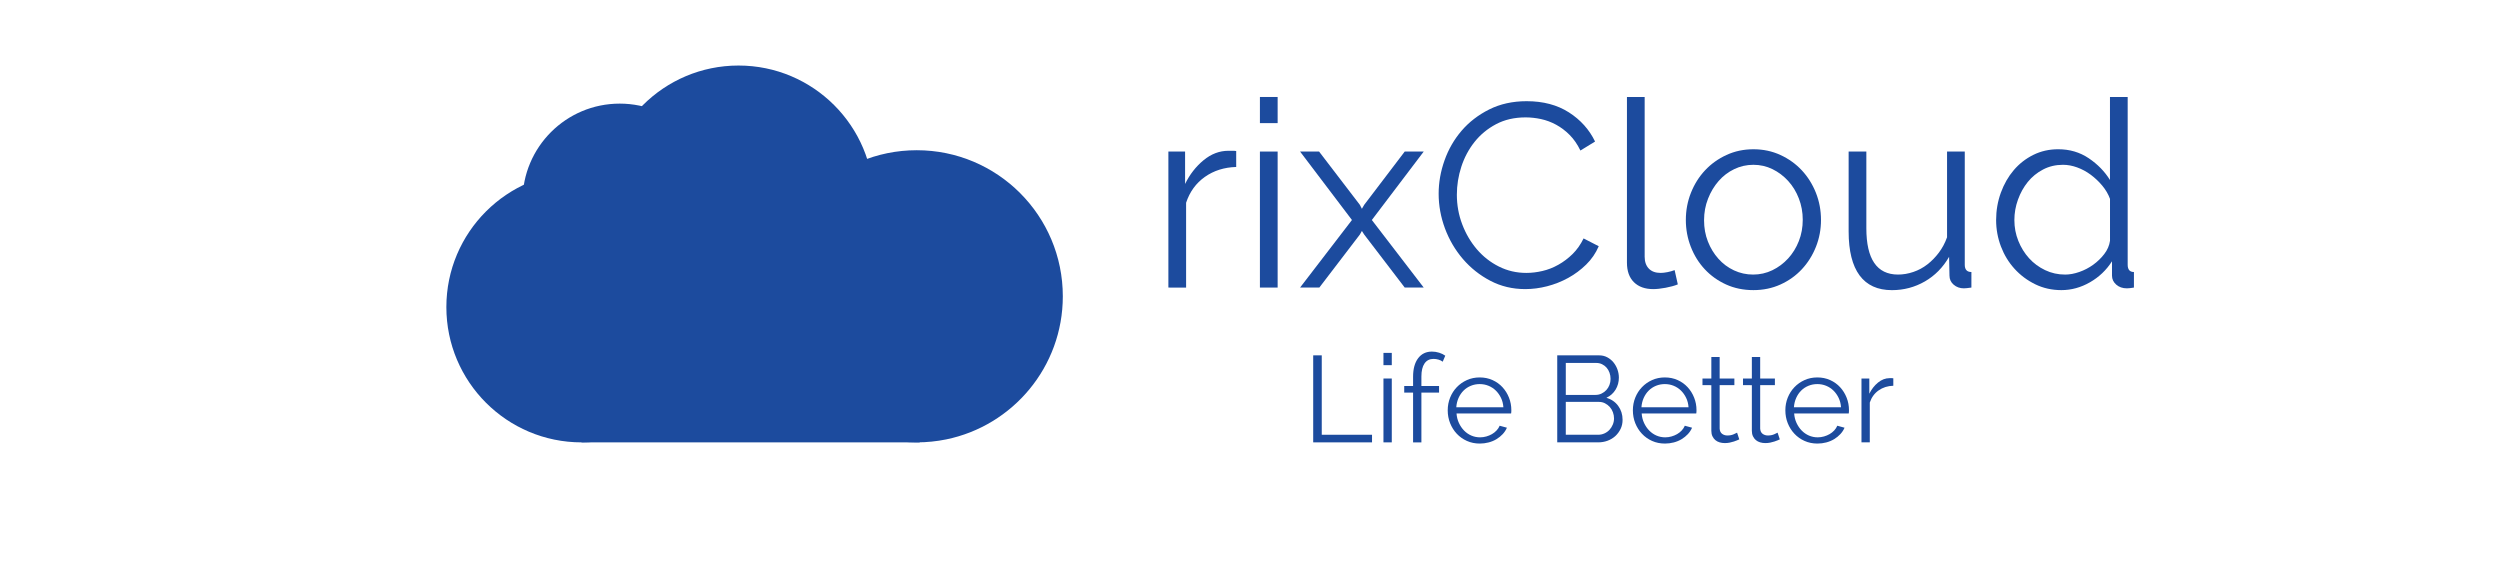 <?xml version="1.0" encoding="utf-8"?>
<!-- Generator: Adobe Illustrator 16.0.0, SVG Export Plug-In . SVG Version: 6.00 Build 0)  -->
<!DOCTYPE svg PUBLIC "-//W3C//DTD SVG 1.1 Tiny//EN" "http://www.w3.org/Graphics/SVG/1.1/DTD/svg11-tiny.dtd">
<svg version="1.1" baseProfile="tiny" id="图层_1"
	 xmlns="http://www.w3.org/2000/svg" xmlns:xlink="http://www.w3.org/1999/xlink" x="0px" y="0px" width="403px" height="93px"
	 viewBox="0 0 403 93" xml:space="preserve">
<g>
	<circle fill="#1C4B9E" cx="93.76" cy="49.505" r="21.806"/>
	<circle fill="#1C4B9E" cx="99.901" cy="32.37" r="15.667"/>
	<circle fill="#1C4B9E" cx="119.049" cy="32.369" r="21.805"/>
	<path fill="#1C4B9E" d="M152.525,70.832c-1.532,0.313-3.12,0.477-4.745,0.477c-13.004,0-23.547-10.541-23.547-23.546
		s10.542-23.548,23.547-23.548c13.005,0,23.546,10.542,23.546,23.548C171.327,59.141,163.256,68.637,152.525,70.832"/>
	<rect x="93.76" y="40.76" fill="#1C4B9E" width="54.507" height="30.549"/>
</g>
<g>
	<path fill="#1C4B9E" d="M188.343,46.356V24.43h2.692v5.226c0.753-1.539,1.747-2.814,2.979-3.829s2.569-1.521,4.008-1.521
		c0.245,0,0.482,0,0.709,0c0.226,0,0.408,0.014,0.544,0.04v2.57c-1.931,0.055-3.614,0.587-5.045,1.596
		c-1.432,1.009-2.442,2.399-3.031,4.17v13.674H188.343z"/>
	<path fill="#1C4B9E" d="M203.099,19.847v-4.214h2.856v4.214H203.099z M203.099,46.356V24.43h2.856v21.926H203.099z"/>
	<path fill="#1C4B9E" d="M209.572,46.356l8.363-10.892l-8.363-11.034h3.063l6.574,8.59l0.329,0.638l0.37-0.638l6.535-8.59h3.063
		l-8.365,11.034l8.365,10.892h-3.063l-6.535-8.548l-0.37-0.576l-0.329,0.576l-6.534,8.548H209.572z"/>
	<path fill="#1C4B9E" d="M231.91,31.227c0-1.797,0.314-3.587,0.945-5.369c0.63-1.783,1.548-3.376,2.753-4.783
		c1.206-1.406,2.692-2.551,4.46-3.436c1.768-0.883,3.773-1.327,6.021-1.327c2.672,0,4.945,0.603,6.822,1.806s3.281,2.77,4.213,4.698
		l-2.363,1.45c-0.48-0.994-1.055-1.829-1.727-2.506c-0.672-0.676-1.4-1.228-2.188-1.656c-0.789-0.428-1.604-0.731-2.445-0.912
		c-0.844-0.18-1.67-0.269-2.477-0.269c-1.795,0-3.379,0.364-4.758,1.094c-1.377,0.729-2.535,1.686-3.474,2.869
		c-0.938,1.183-1.646,2.515-2.127,3.994c-0.479,1.48-0.719,2.982-0.719,4.51c0,1.662,0.288,3.252,0.864,4.768
		c0.573,1.516,1.363,2.858,2.361,4.026c1,1.166,2.182,2.095,3.545,2.779c1.363,0.687,2.84,1.031,4.43,1.031
		c0.836,0,1.699-0.102,2.59-0.31c0.891-0.206,1.75-0.542,2.578-1.009c0.828-0.465,1.592-1.042,2.291-1.729
		c0.697-0.687,1.287-1.524,1.768-2.512l2.445,1.256c-0.479,1.117-1.154,2.104-2.025,2.956c-0.869,0.854-1.842,1.573-2.906,2.159
		c-1.07,0.586-2.201,1.032-3.391,1.34c-1.191,0.306-2.363,0.458-3.516,0.458c-2.057,0-3.934-0.447-5.641-1.344
		c-1.709-0.896-3.18-2.066-4.419-3.511s-2.202-3.083-2.888-4.916C232.252,34.998,231.91,33.129,231.91,31.227z"/>
	<path fill="#1C4B9E" d="M262.264,42.349V15.633h2.855v25.75c0,0.809,0.223,1.446,0.668,1.911c0.445,0.466,1.08,0.699,1.902,0.699
		c0.314,0,0.68-0.04,1.098-0.123c0.418-0.082,0.805-0.191,1.162-0.329l0.514,2.301c-0.535,0.22-1.189,0.4-1.963,0.544
		c-0.775,0.144-1.441,0.217-2.004,0.217c-1.314,0-2.35-0.371-3.104-1.11C262.641,44.752,262.264,43.706,262.264,42.349z"/>
	<path fill="#1C4B9E" d="M271.758,35.464c0-1.547,0.273-3.01,0.822-4.386c0.547-1.376,1.303-2.583,2.27-3.617
		c0.967-1.034,2.117-1.86,3.453-2.476c1.338-0.617,2.785-0.925,4.346-0.925c1.572,0,3.027,0.309,4.359,0.925
		c1.336,0.616,2.484,1.442,3.449,2.476c0.963,1.035,1.719,2.241,2.268,3.617c0.545,1.376,0.82,2.839,0.82,4.386
		c0,1.521-0.275,2.967-0.82,4.336c-0.549,1.371-1.305,2.573-2.268,3.605c-0.965,1.036-2.113,1.852-3.449,2.458
		c-1.332,0.602-2.787,0.903-4.359,0.903c-1.602,0-3.068-0.301-4.396-0.903c-1.33-0.605-2.477-1.422-3.443-2.458
		c-0.967-1.035-1.715-2.24-2.25-3.617C272.025,38.414,271.758,36.972,271.758,35.464z M274.695,35.506
		c0,1.233,0.205,2.374,0.617,3.422c0.41,1.048,0.973,1.973,1.686,2.774c0.711,0.801,1.551,1.429,2.518,1.881
		c0.965,0.451,1.996,0.678,3.092,0.678s2.127-0.234,3.092-0.698c0.965-0.466,1.814-1.1,2.549-1.901
		c0.732-0.801,1.309-1.735,1.725-2.797c0.42-1.062,0.629-2.209,0.629-3.442c0-1.206-0.209-2.348-0.629-3.431
		c-0.416-1.083-0.992-2.025-1.725-2.827c-0.734-0.801-1.576-1.435-2.527-1.9c-0.953-0.466-1.979-0.699-3.074-0.699
		c-1.098,0-2.129,0.233-3.092,0.699c-0.967,0.465-1.809,1.106-2.518,1.921c-0.713,0.815-1.281,1.765-1.703,2.847
		C274.908,33.113,274.695,34.272,274.695,35.506z"/>
	<path fill="#1C4B9E" d="M298,37.314V24.43h2.855V36.8c0,4.959,1.695,7.445,5.086,7.46c0.838,0,1.666-0.139,2.49-0.421
		c0.822-0.279,1.578-0.686,2.264-1.22c0.688-0.532,1.303-1.165,1.854-1.897c0.549-0.731,0.986-1.552,1.316-2.47V24.43h2.855v18.248
		c0,0.781,0.357,1.171,1.07,1.171v2.507c-0.57,0.083-0.977,0.124-1.215,0.124c-0.637,0-1.184-0.194-1.639-0.584
		c-0.453-0.387-0.68-0.876-0.68-1.465l-0.063-3.029c-0.979,1.706-2.283,3.028-3.904,3.965c-1.621,0.933-3.393,1.404-5.316,1.404
		c-2.297,0-4.035-0.792-5.209-2.374C298.592,42.812,298,40.452,298,37.314z"/>
	<path fill="#1C4B9E" d="M321.775,35.476c0-1.549,0.256-3.02,0.762-4.413c0.508-1.39,1.203-2.604,2.086-3.64
		c0.883-1.036,1.936-1.854,3.154-2.459c1.221-0.603,2.555-0.905,4.008-0.905c1.848,0,3.488,0.483,4.922,1.45
		c1.432,0.967,2.572,2.135,3.42,3.505V15.633h2.855v27.045c0,0.781,0.338,1.171,1.008,1.171v2.506
		c-0.48,0.083-0.857,0.125-1.129,0.125c-0.701,0-1.275-0.2-1.729-0.603c-0.453-0.402-0.678-0.885-0.678-1.444V42.12
		c-0.904,1.42-2.088,2.548-3.557,3.387c-1.465,0.84-3,1.26-4.604,1.26c-1.518,0-2.926-0.313-4.213-0.942
		c-1.287-0.632-2.4-1.461-3.338-2.497c-0.939-1.032-1.67-2.23-2.189-3.593C322.037,38.375,321.775,36.955,321.775,35.476z
		 M324.717,35.476c0,1.178,0.211,2.296,0.637,3.356c0.426,1.06,1.002,1.992,1.727,2.792c0.725,0.801,1.59,1.442,2.588,1.919
		c1.002,0.479,2.076,0.718,3.229,0.718c0.727,0,1.49-0.141,2.291-0.421c0.801-0.279,1.545-0.667,2.23-1.159
		c0.684-0.494,1.281-1.069,1.787-1.727c0.506-0.658,0.816-1.369,0.926-2.135v-6.76c-0.275-0.754-0.688-1.462-1.244-2.129
		c-0.555-0.666-1.176-1.251-1.859-1.76c-0.684-0.506-1.412-0.9-2.189-1.182c-0.773-0.282-1.537-0.422-2.289-0.422
		c-1.18,0-2.25,0.254-3.215,0.761c-0.969,0.508-1.785,1.177-2.459,2.006c-0.67,0.83-1.197,1.78-1.582,2.85
		C324.908,33.254,324.717,34.352,324.717,35.476z"/>
</g>
<g>
	<path fill="#1C4B9E" d="M211.688,71.309V57.282h1.379v12.801h8.104v1.226H211.688z"/>
	<path fill="#1C4B9E" d="M223.013,58.864v-1.978h1.342v1.978H223.013z M223.013,71.309V61.016h1.342v10.293H223.013z"/>
	<path fill="#1C4B9E" d="M226.361,63.292v-1.07h1.428v-1.488c0-1.27,0.27-2.263,0.81-2.981c0.54-0.718,1.283-1.077,2.229-1.077
		c0.393,0,0.78,0.06,1.162,0.18c0.383,0.12,0.713,0.28,0.989,0.481l-0.415,0.969c-0.187-0.147-0.413-0.26-0.68-0.337
		c-0.268-0.077-0.532-0.116-0.796-0.116c-0.631,0-1.114,0.244-1.452,0.733c-0.338,0.488-0.506,1.192-0.506,2.112v1.524h2.846v1.07
		h-2.846v8.017h-1.341v-8.017H226.361z"/>
	<path fill="#1C4B9E" d="M233.373,66.143c0-0.729,0.129-1.412,0.387-2.05c0.257-0.639,0.615-1.198,1.075-1.679
		s1.003-0.862,1.63-1.146c0.627-0.283,1.313-0.426,2.06-0.426c0.753,0,1.442,0.143,2.07,0.426c0.627,0.284,1.164,0.669,1.611,1.156
		c0.445,0.487,0.795,1.048,1.045,1.684c0.252,0.635,0.377,1.308,0.377,2.017c0,0.101-0.004,0.203-0.01,0.31
		s-0.016,0.179-0.029,0.216h-8.797c0.038,0.556,0.167,1.068,0.386,1.536c0.218,0.469,0.496,0.876,0.834,1.222
		s0.727,0.614,1.167,0.805c0.44,0.191,0.912,0.286,1.414,0.286c0.341,0,0.675-0.047,1.003-0.141s0.63-0.22,0.907-0.378
		c0.275-0.158,0.523-0.354,0.742-0.586c0.219-0.233,0.387-0.488,0.502-0.767l1.168,0.32c-0.162,0.378-0.387,0.722-0.676,1.032
		s-0.625,0.581-1.004,0.812s-0.801,0.406-1.264,0.528c-0.463,0.121-0.938,0.183-1.428,0.183c-0.752,0-1.443-0.142-2.074-0.424
		c-0.63-0.282-1.175-0.669-1.635-1.159s-0.818-1.059-1.075-1.703C233.502,67.571,233.373,66.881,233.373,66.143z M234.753,65.646
		h7.592c-0.039-0.554-0.166-1.057-0.385-1.51c-0.219-0.454-0.498-0.846-0.836-1.177c-0.336-0.332-0.729-0.589-1.177-0.772
		c-0.446-0.183-0.921-0.274-1.423-0.274c-0.501,0-0.976,0.092-1.423,0.274c-0.446,0.184-0.837,0.44-1.172,0.772
		c-0.334,0.331-0.604,0.727-0.811,1.187C234.914,64.605,234.792,65.105,234.753,65.646z"/>
	<path fill="#1C4B9E" d="M251.027,71.309V57.282h6.742c0.489,0,0.93,0.105,1.322,0.314c0.392,0.21,0.727,0.484,1.003,0.822
		c0.276,0.339,0.49,0.723,0.642,1.151c0.15,0.43,0.227,0.863,0.227,1.302c0,0.711-0.177,1.357-0.53,1.938s-0.846,1.018-1.476,1.313
		c0.804,0.237,1.438,0.677,1.904,1.317c0.467,0.642,0.699,1.389,0.699,2.241c0,0.529-0.105,1.015-0.318,1.456
		c-0.212,0.441-0.495,0.825-0.849,1.151c-0.354,0.325-0.769,0.577-1.244,0.755c-0.477,0.177-0.984,0.266-1.524,0.266H251.027z
		 M252.406,63.659h4.808c0.34,0,0.659-0.072,0.958-0.217c0.299-0.144,0.556-0.333,0.771-0.566c0.216-0.234,0.383-0.507,0.501-0.817
		c0.119-0.311,0.179-0.636,0.179-0.976c0-0.353-0.057-0.686-0.169-0.999c-0.112-0.314-0.27-0.586-0.472-0.817
		c-0.202-0.23-0.445-0.415-0.728-0.553s-0.588-0.206-0.915-0.206h-4.933V63.659z M252.406,70.083h5.222
		c0.354,0,0.689-0.071,1.007-0.216c0.318-0.145,0.59-0.338,0.814-0.581c0.225-0.244,0.403-0.525,0.535-0.846
		c0.131-0.321,0.197-0.65,0.197-0.99s-0.06-0.672-0.179-0.995c-0.118-0.323-0.287-0.607-0.506-0.851
		c-0.218-0.243-0.475-0.44-0.771-0.591c-0.295-0.15-0.613-0.227-0.954-0.227h-5.366V70.083z"/>
	<path fill="#1C4B9E" d="M263.22,66.143c0-0.729,0.129-1.412,0.386-2.05c0.258-0.639,0.616-1.198,1.076-1.679
		s1.003-0.862,1.63-1.146c0.627-0.283,1.313-0.426,2.06-0.426c0.753,0,1.442,0.143,2.069,0.426c0.627,0.284,1.164,0.669,1.611,1.156
		c0.446,0.487,0.796,1.048,1.046,1.684c0.251,0.635,0.377,1.308,0.377,2.017c0,0.101-0.004,0.203-0.01,0.31
		c-0.007,0.106-0.017,0.179-0.029,0.216h-8.798c0.039,0.556,0.167,1.068,0.386,1.536c0.219,0.469,0.497,0.876,0.835,1.222
		s0.727,0.614,1.167,0.805c0.44,0.191,0.912,0.286,1.413,0.286c0.341,0,0.676-0.047,1.004-0.141c0.327-0.094,0.63-0.22,0.906-0.378
		s0.524-0.354,0.743-0.586c0.219-0.233,0.386-0.488,0.501-0.767l1.168,0.32c-0.161,0.378-0.386,0.722-0.676,1.032
		c-0.289,0.311-0.624,0.581-1.003,0.812c-0.38,0.23-0.801,0.406-1.264,0.528c-0.463,0.121-0.939,0.183-1.428,0.183
		c-0.753,0-1.444-0.142-2.074-0.424s-1.175-0.669-1.635-1.159s-0.818-1.059-1.076-1.703C263.349,67.571,263.22,66.881,263.22,66.143
		z M264.6,65.646h7.592c-0.039-0.554-0.167-1.057-0.386-1.51c-0.219-0.454-0.497-0.846-0.835-1.177
		c-0.337-0.332-0.729-0.589-1.177-0.772c-0.447-0.183-0.921-0.274-1.423-0.274s-0.976,0.092-1.423,0.274
		c-0.447,0.184-0.838,0.44-1.172,0.772c-0.335,0.331-0.604,0.727-0.811,1.187C264.76,64.605,264.638,65.105,264.6,65.646z"/>
	<path fill="#1C4B9E" d="M274.439,62.087v-1.071h1.428v-3.473h1.341v3.473h2.373v1.071h-2.373v7.01
		c0.025,0.381,0.157,0.659,0.396,0.837c0.237,0.177,0.521,0.266,0.849,0.266c0.38,0,0.714-0.063,1.003-0.188
		c0.29-0.126,0.477-0.215,0.56-0.266l0.357,1.081c-0.077,0.038-0.193,0.089-0.348,0.152c-0.154,0.063-0.329,0.128-0.525,0.194
		s-0.42,0.125-0.671,0.176s-0.515,0.076-0.791,0.076c-0.289,0-0.565-0.039-0.829-0.116s-0.494-0.198-0.689-0.361
		c-0.196-0.164-0.354-0.372-0.474-0.623c-0.118-0.25-0.178-0.543-0.178-0.877v-7.36H274.439z"/>
	<path fill="#1C4B9E" d="M280.971,62.087v-1.071h1.428v-3.473h1.341v3.473h2.373v1.071h-2.373v7.01
		c0.025,0.381,0.157,0.659,0.396,0.837c0.237,0.177,0.521,0.266,0.849,0.266c0.38,0,0.714-0.063,1.003-0.188
		c0.29-0.126,0.477-0.215,0.56-0.266l0.357,1.081c-0.077,0.038-0.193,0.089-0.348,0.152c-0.154,0.063-0.329,0.128-0.525,0.194
		s-0.42,0.125-0.671,0.176s-0.515,0.076-0.791,0.076c-0.289,0-0.565-0.039-0.829-0.116s-0.494-0.198-0.689-0.361
		c-0.196-0.164-0.354-0.372-0.474-0.623c-0.118-0.25-0.178-0.543-0.178-0.877v-7.36H280.971z"/>
	<path fill="#1C4B9E" d="M287.8,66.143c0-0.729,0.129-1.412,0.386-2.05c0.258-0.639,0.616-1.198,1.076-1.679s1.003-0.862,1.63-1.146
		c0.627-0.283,1.313-0.426,2.06-0.426c0.753,0,1.442,0.143,2.069,0.426c0.627,0.284,1.164,0.669,1.611,1.156
		c0.446,0.487,0.796,1.048,1.046,1.684c0.251,0.635,0.377,1.308,0.377,2.017c0,0.101-0.004,0.203-0.01,0.31
		c-0.007,0.106-0.017,0.179-0.029,0.216h-8.798c0.039,0.556,0.167,1.068,0.386,1.536c0.219,0.469,0.497,0.876,0.835,1.222
		s0.727,0.614,1.167,0.805c0.44,0.191,0.912,0.286,1.413,0.286c0.341,0,0.676-0.047,1.004-0.141c0.327-0.094,0.63-0.22,0.906-0.378
		s0.524-0.354,0.743-0.586c0.219-0.233,0.386-0.488,0.501-0.767l1.168,0.32c-0.161,0.378-0.386,0.722-0.676,1.032
		c-0.289,0.311-0.624,0.581-1.003,0.812c-0.38,0.23-0.801,0.406-1.264,0.528c-0.463,0.121-0.939,0.183-1.428,0.183
		c-0.753,0-1.444-0.142-2.074-0.424s-1.175-0.669-1.635-1.159s-0.818-1.059-1.076-1.703C287.929,67.571,287.8,66.881,287.8,66.143z
		 M289.18,65.646h7.592c-0.039-0.554-0.167-1.057-0.386-1.51c-0.219-0.454-0.497-0.846-0.835-1.177
		c-0.337-0.332-0.729-0.589-1.177-0.772c-0.447-0.183-0.921-0.274-1.423-0.274s-0.976,0.092-1.423,0.274
		c-0.447,0.184-0.838,0.44-1.172,0.772c-0.335,0.331-0.604,0.727-0.811,1.187C289.34,64.605,289.218,65.105,289.18,65.646z"/>
	<path fill="#1C4B9E" d="M300.07,71.309V61.016h1.264v2.453c0.354-0.722,0.819-1.321,1.398-1.797s1.206-0.714,1.881-0.714
		c0.116,0,0.227,0,0.333,0s0.191,0.006,0.256,0.019v1.206c-0.907,0.026-1.696,0.276-2.368,0.75s-1.146,1.126-1.423,1.957v6.419
		H300.07z"/>
</g>
</svg>
